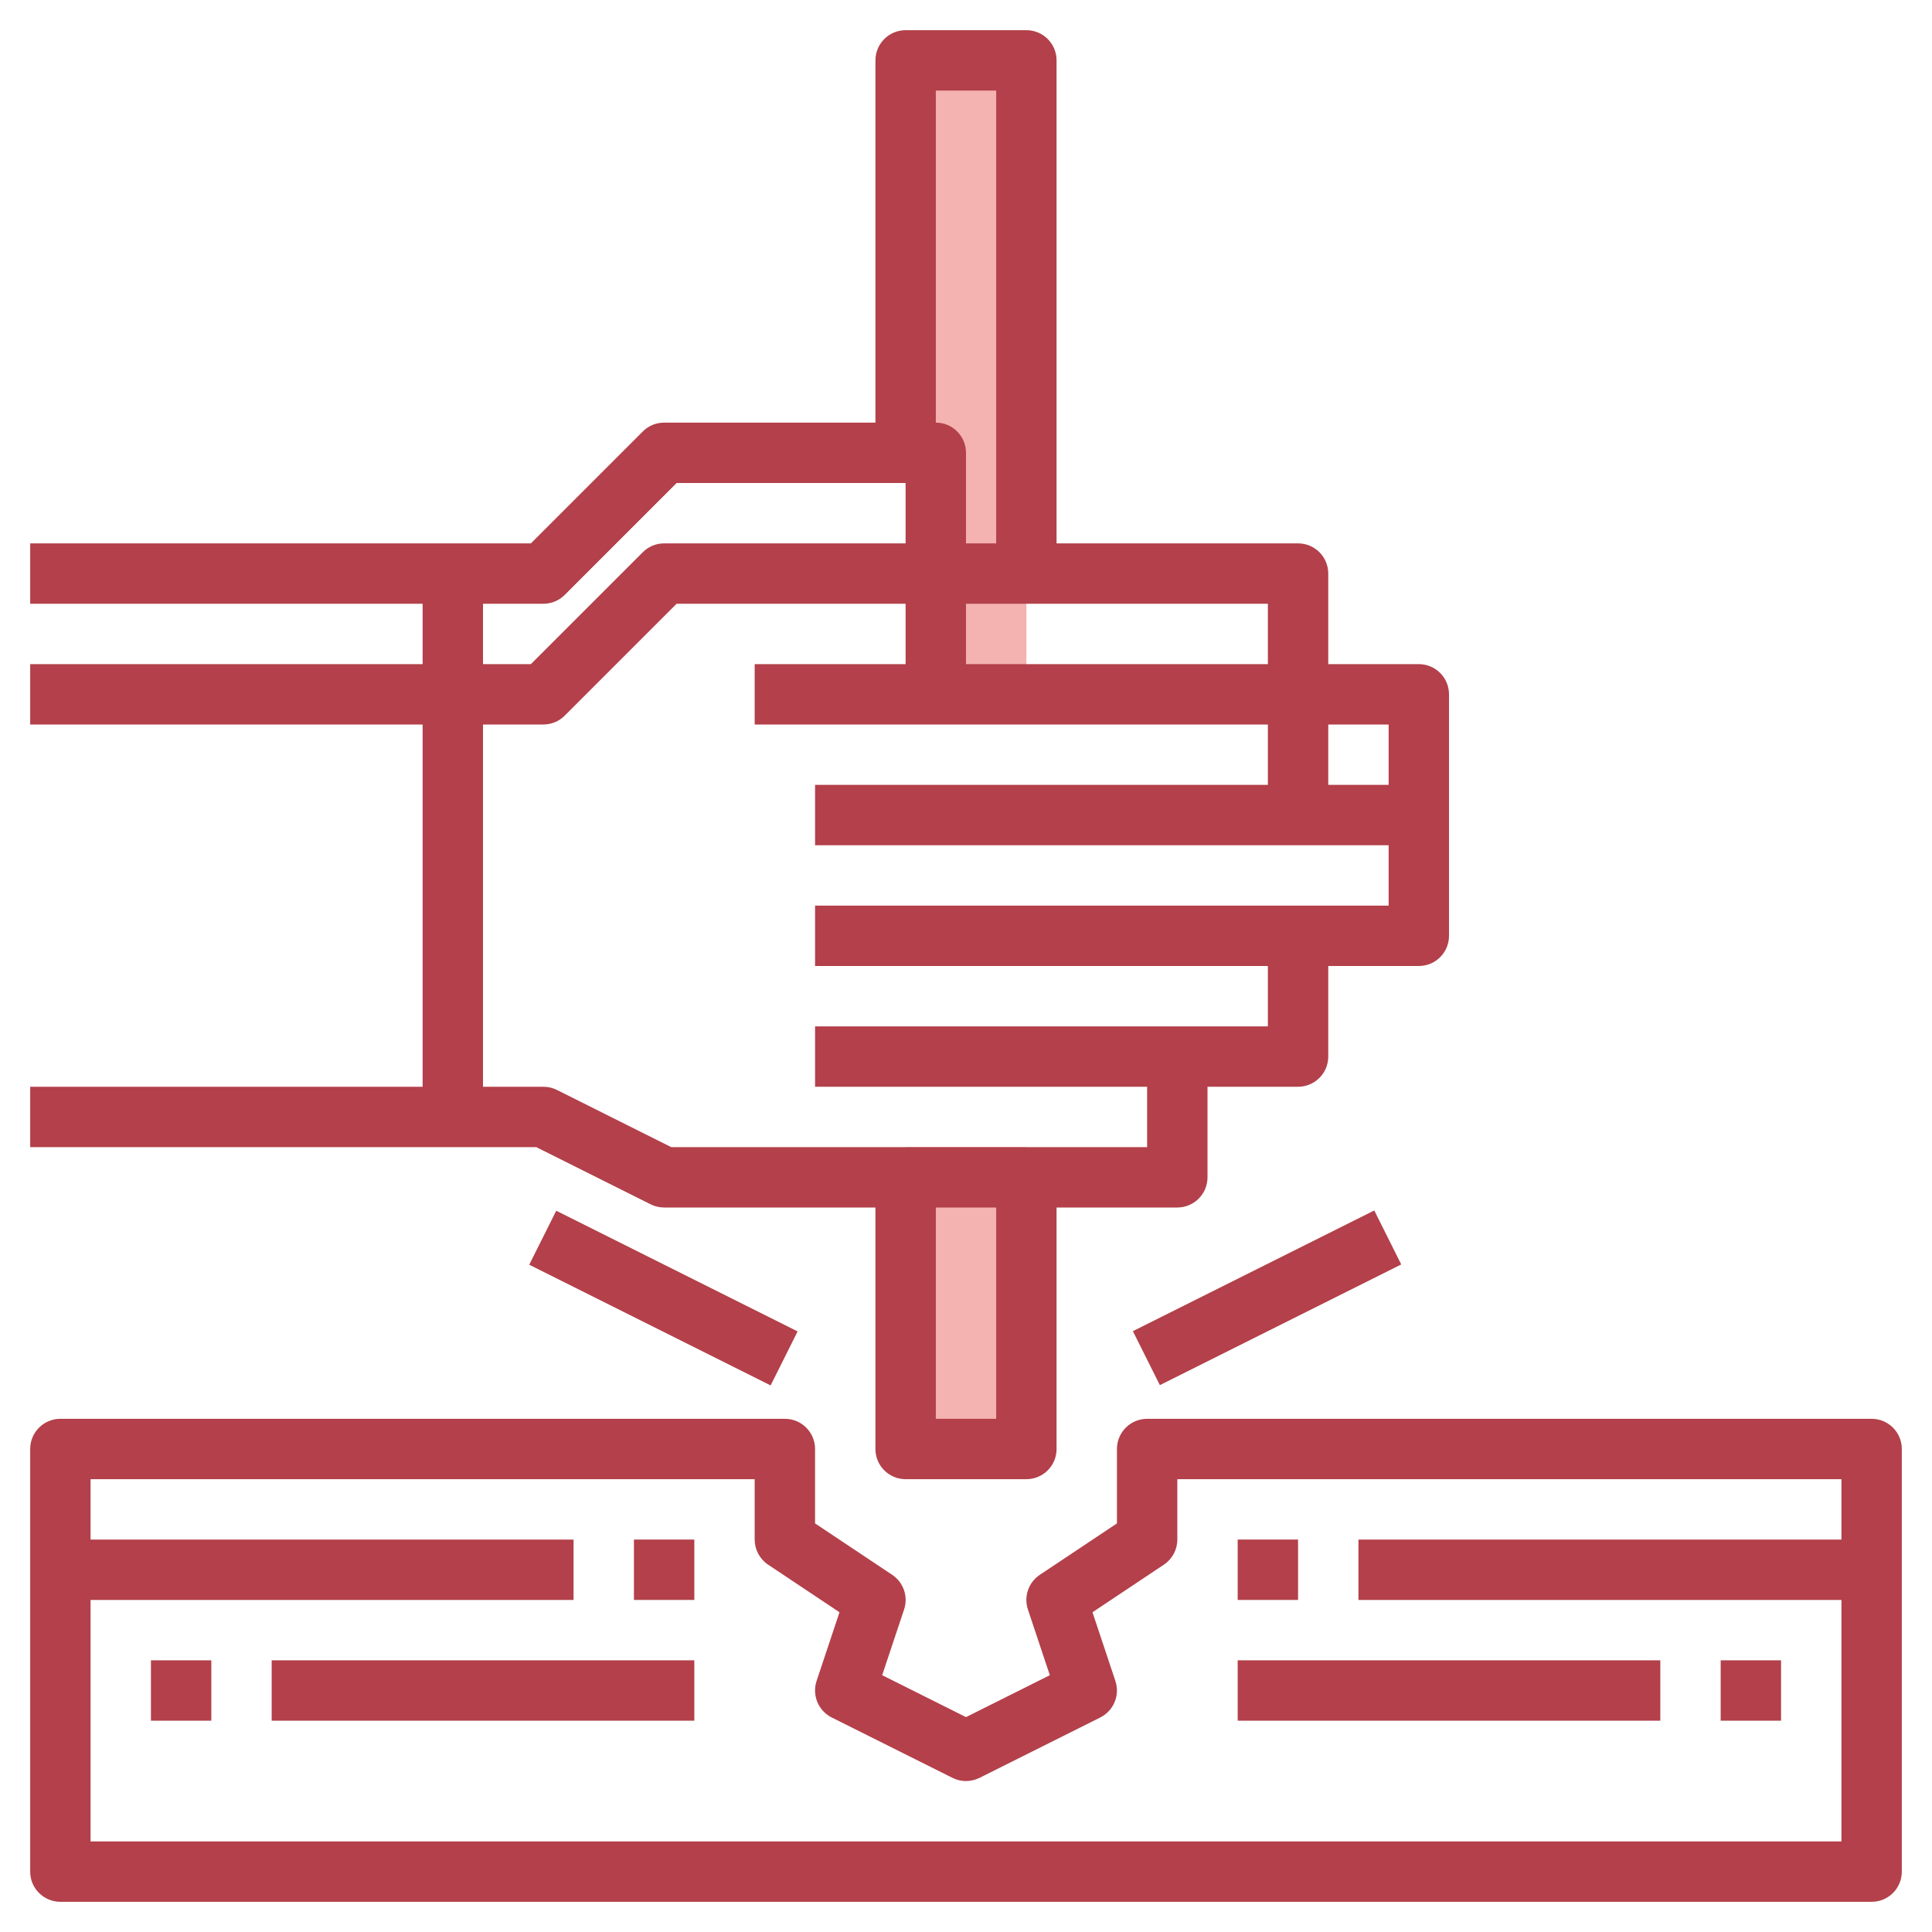 <svg id="Layer_3" enable-background="new 0 0 64 64" height="512" viewBox="0 0 64 64" width="512" xmlns="http://www.w3.org/2000/svg"><path d="m34 38v10h-4v-10" fill="#f4b2b0"/><path d="m30 23v-21h4v21z" fill="#f4b2b0"/><g fill="#b3404a"><path d="m21.553 39.895c.138.069.292.105.447.105h7v8c0 .553.448 1 1 1h4c.552 0 1-.447 1-1v-8h4c.552 0 1-.447 1-1v-3h3c.552 0 1-.447 1-1v-3h3c.552 0 1-.447 1-1v-4-4c0-.553-.448-1-1-1h-3v-3c0-.553-.448-1-1-1h-8v-16c0-.553-.448-1-1-1h-4c-.552 0-1 .447-1 1v12h-7c-.265 0-.52.105-.707.293l-3.707 3.707h-16.586v2h13v2h-13v2h13v9 3h-13v2h16.764zm11.447 7.105h-2v-7h2zm13-21h-2v-2h2zm-4-4h-10v-2h10zm-11-19h2v15h-1v-3c0-.553-.448-1-1-1zm-15 17h2c.265 0 .52-.105.707-.293l3.707-3.707h7.586v2h-5-3c-.265 0-.52.105-.707.293l-3.707 3.707h-1.586zm0 13v-9h2c.265 0 .52-.105.707-.293l3.707-3.707h2.586 5v2h-5v2h6 11v2h-15v2h16 3v2h-3-16v2h15v2h-3-12v2h11v2h-15.764l-3.789-1.895c-.138-.069-.292-.105-.447-.105h-2z"/><path d="m62 47h-24c-.552 0-1 .447-1 1v2.465l-2.555 1.703c-.375.25-.537.721-.394 1.148l.726 2.177-2.777 1.389-2.777-1.389.726-2.177c.143-.428-.019-.898-.394-1.148l-2.555-1.703v-2.465c0-.553-.448-1-1-1h-24c-.552 0-1 .447-1 1v14c0 .553.448 1 1 1h60c.552 0 1-.447 1-1v-14c0-.553-.448-1-1-1zm-59 14v-8h16v-2h-16v-2h22v2c0 .334.167.646.445.832l2.364 1.576-.758 2.275c-.157.473.057.988.501 1.211l4 2c.281.141.613.141.895 0l4-2c.445-.223.659-.738.501-1.211l-.758-2.275 2.364-1.576c.279-.186.446-.498.446-.832v-2h22v2h-16v2h16v8z"/><path d="m41 51h2v2h-2z"/><path d="m57 55h2v2h-2z"/><path d="m41 55h14v2h-14z"/><path d="m21 51h2v2h-2z"/><path d="m5 55h2v2h-2z"/><path d="m9 55h14v2h-14z"/><path d="m37.528 42h8.944v2h-8.944z" transform="matrix(.894 -.447 .447 .894 -14.796 23.323)"/><path d="m21 38.528h2v8.944h-2z" transform="matrix(.447 -.894 .894 .447 -26.299 43.447)"/></g></svg>